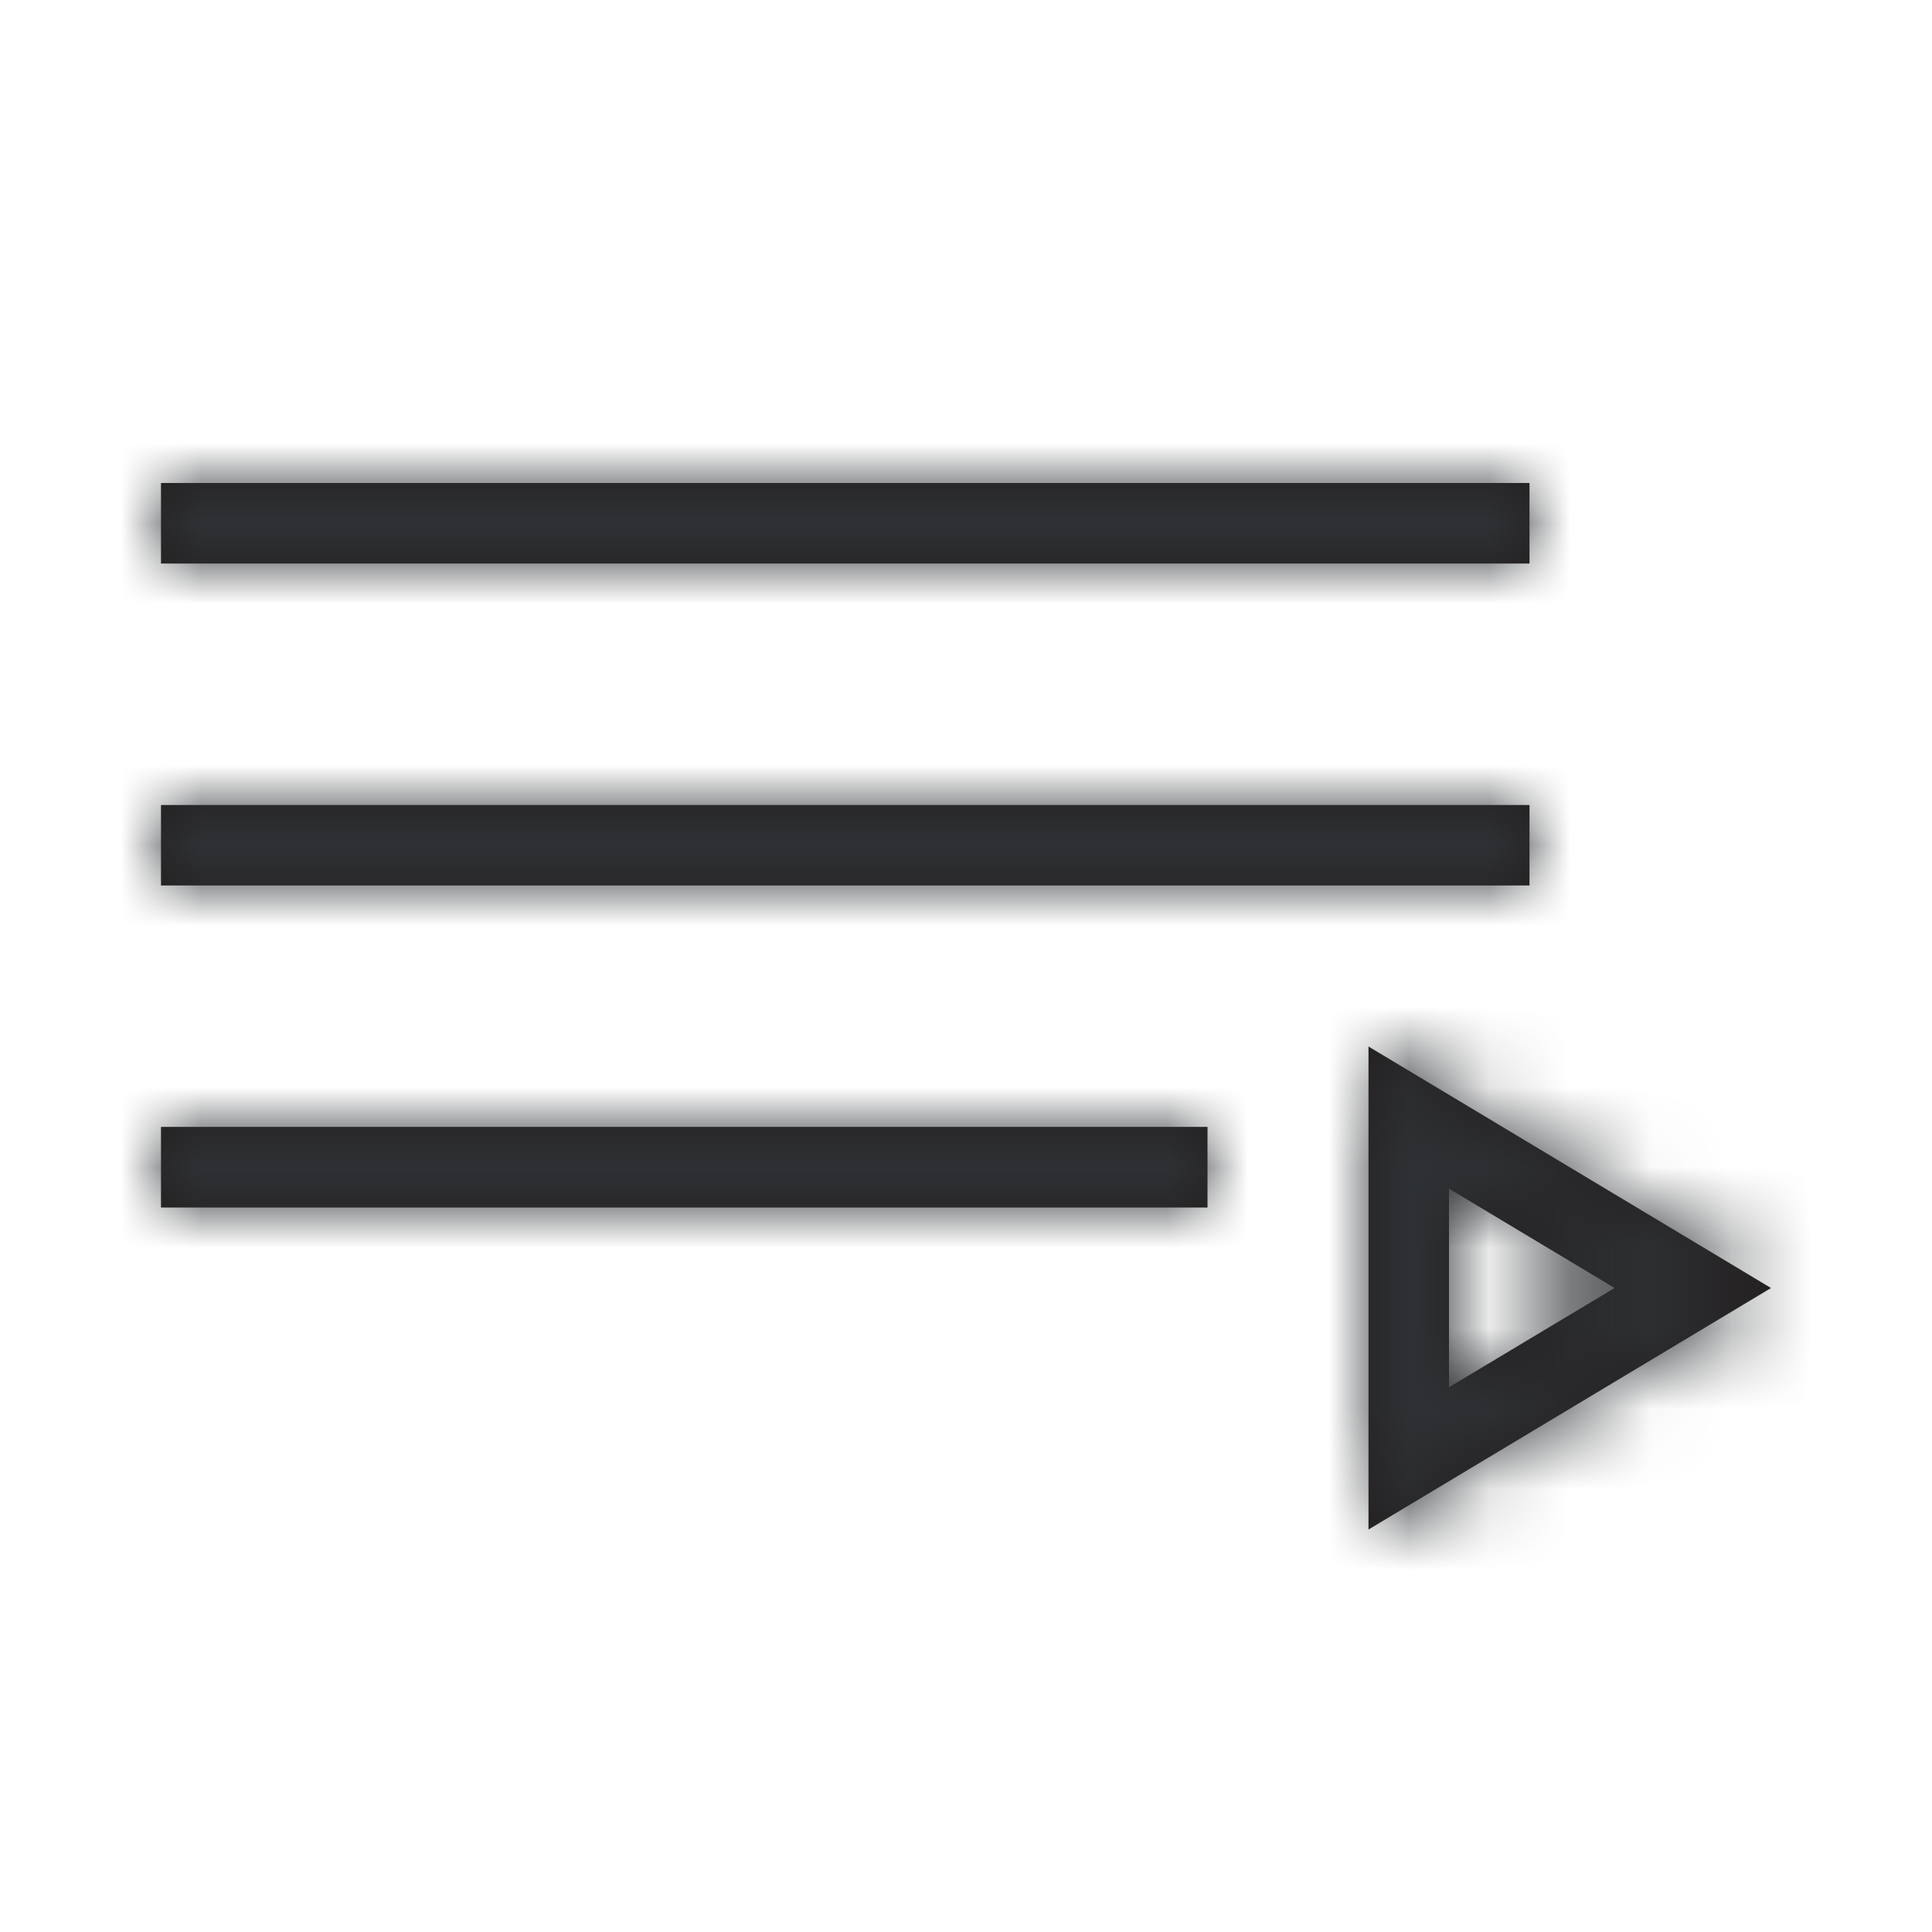 <svg width="24" height="24" viewBox="0 0 24 24" fill="none" xmlns="http://www.w3.org/2000/svg">
<path fill-rule="evenodd" clip-rule="evenodd" d="M2 7H19V6H2V7ZM2 11H19V10H2V11ZM17 19L22 16L17 13V19ZM18 14.766L20.057 16L18 17.233V14.766ZM2 15H15V13.999H2V15Z" fill="#231F20"/>
<mask id="mask0" mask-type="alpha" maskUnits="userSpaceOnUse" x="2" y="6" width="20" height="13">
<path fill-rule="evenodd" clip-rule="evenodd" d="M2 7H19V6H2V7ZM2 11H19V10H2V11ZM17 19L22 16L17 13V19ZM18 14.766L20.057 16L18 17.233V14.766ZM2 15H15V13.999H2V15Z" fill="white"/>
</mask>
<g mask="url(#mask0)">
<rect width="24" height="24" fill="#2E3134"/>
</g>
</svg>
